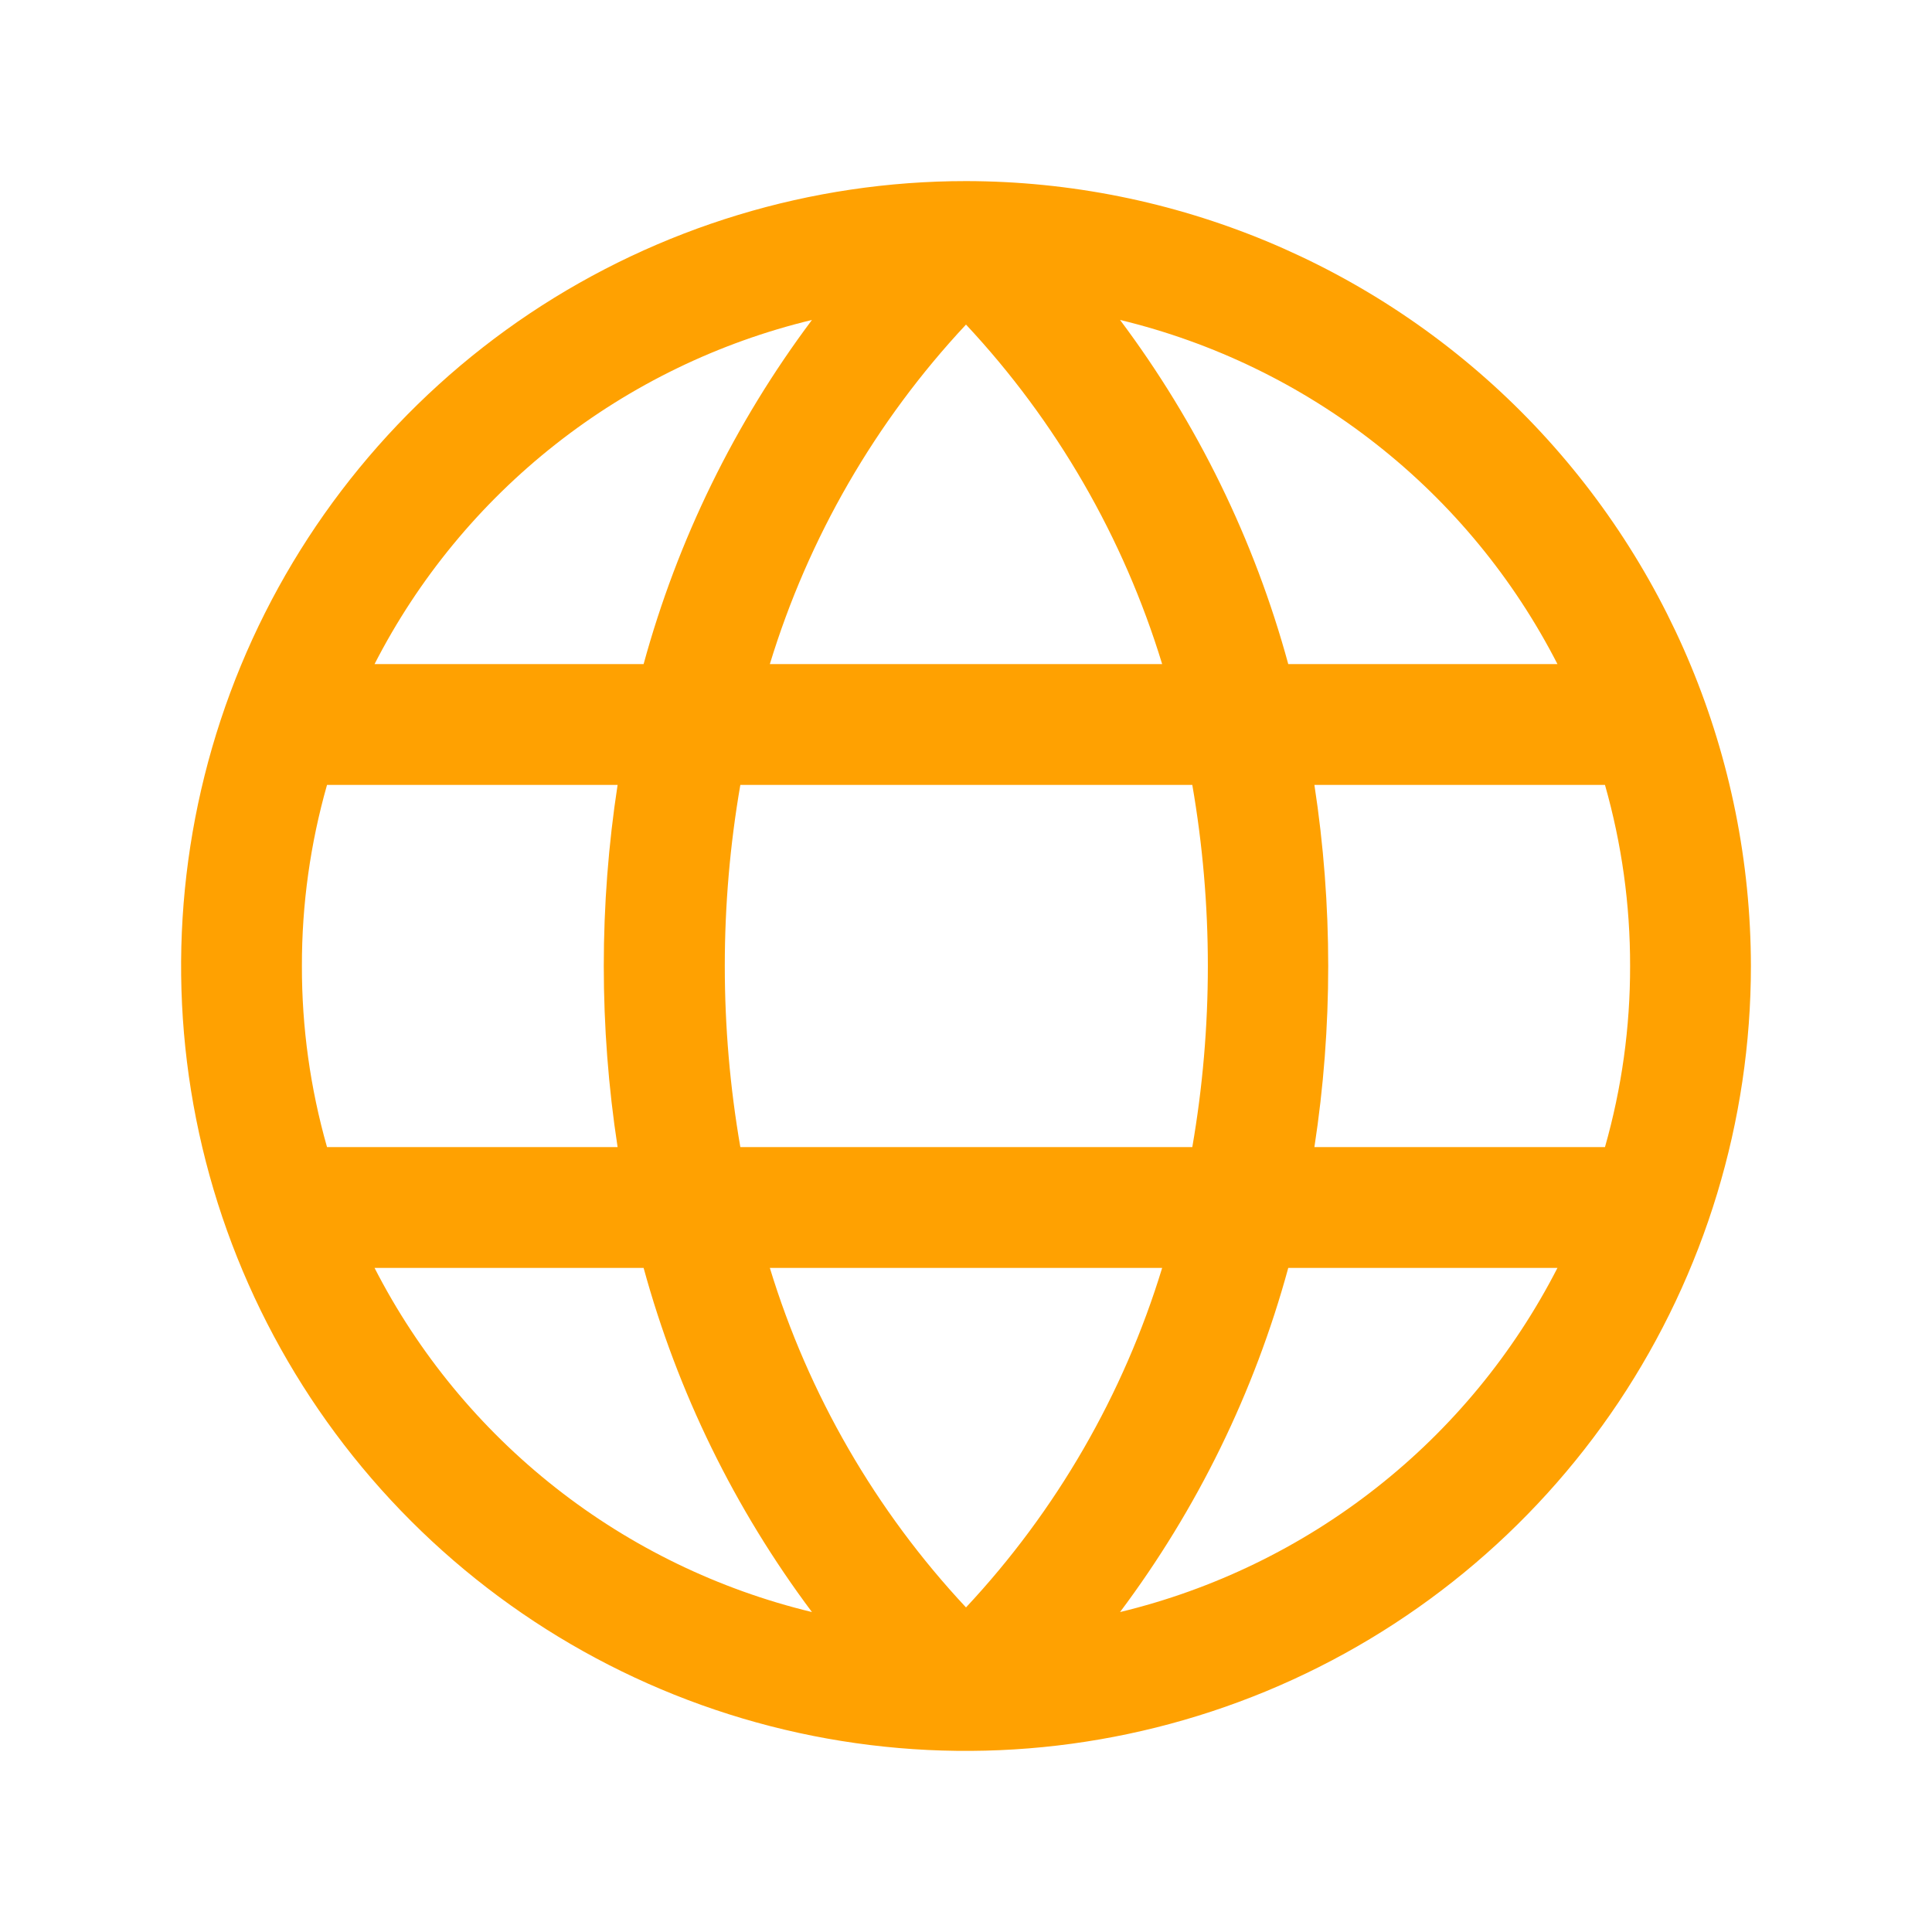 <svg width="15" height="15" viewBox="0 0 15 15" fill="none" xmlns="http://www.w3.org/2000/svg">
<path d="M7.5 1.406C6.295 1.406 5.117 1.764 4.114 2.433C3.112 3.103 2.331 4.055 1.87 5.168C1.409 6.282 1.288 7.507 1.523 8.689C1.758 9.871 2.339 10.957 3.191 11.809C4.043 12.661 5.129 13.242 6.311 13.477C7.493 13.712 8.718 13.591 9.832 13.13C10.945 12.669 11.897 11.888 12.567 10.886C13.236 9.883 13.594 8.705 13.594 7.5C13.592 5.884 12.949 4.336 11.807 3.193C10.665 2.051 9.116 1.408 7.5 1.406ZM12.656 7.5C12.657 7.976 12.591 8.449 12.461 8.906H10.205C10.348 7.974 10.348 7.026 10.205 6.094H12.461C12.591 6.551 12.657 7.024 12.656 7.5ZM5.977 9.844H9.023C8.723 10.827 8.202 11.729 7.5 12.48C6.798 11.729 6.277 10.827 5.977 9.844ZM5.748 8.906C5.587 7.976 5.587 7.024 5.748 6.094H9.257C9.418 7.024 9.418 7.976 9.257 8.906H5.748ZM2.344 7.5C2.343 7.024 2.409 6.551 2.539 6.094H4.795C4.652 7.026 4.652 7.974 4.795 8.906H2.539C2.409 8.449 2.343 7.976 2.344 7.5ZM9.023 5.156H5.977C6.277 4.173 6.798 3.271 7.5 2.52C8.202 3.271 8.723 4.173 9.023 5.156ZM12.09 5.156H10.002C9.739 4.191 9.296 3.285 8.696 2.484C9.421 2.659 10.1 2.988 10.686 3.449C11.273 3.91 11.752 4.492 12.092 5.156H12.09ZM6.304 2.484C5.704 3.285 5.261 4.191 4.997 5.156H2.908C3.248 4.492 3.728 3.91 4.314 3.449C4.9 2.988 5.579 2.659 6.304 2.484ZM2.908 9.844H4.997C5.261 10.809 5.704 11.715 6.304 12.516C5.579 12.341 4.9 12.012 4.314 11.551C3.728 11.09 3.248 10.508 2.908 9.844ZM8.696 12.516C9.296 11.715 9.739 10.809 10.002 9.844H12.092C11.752 10.508 11.273 11.09 10.686 11.551C10.1 12.012 9.421 12.341 8.696 12.516Z" fill="#FFA101"/>
</svg>
